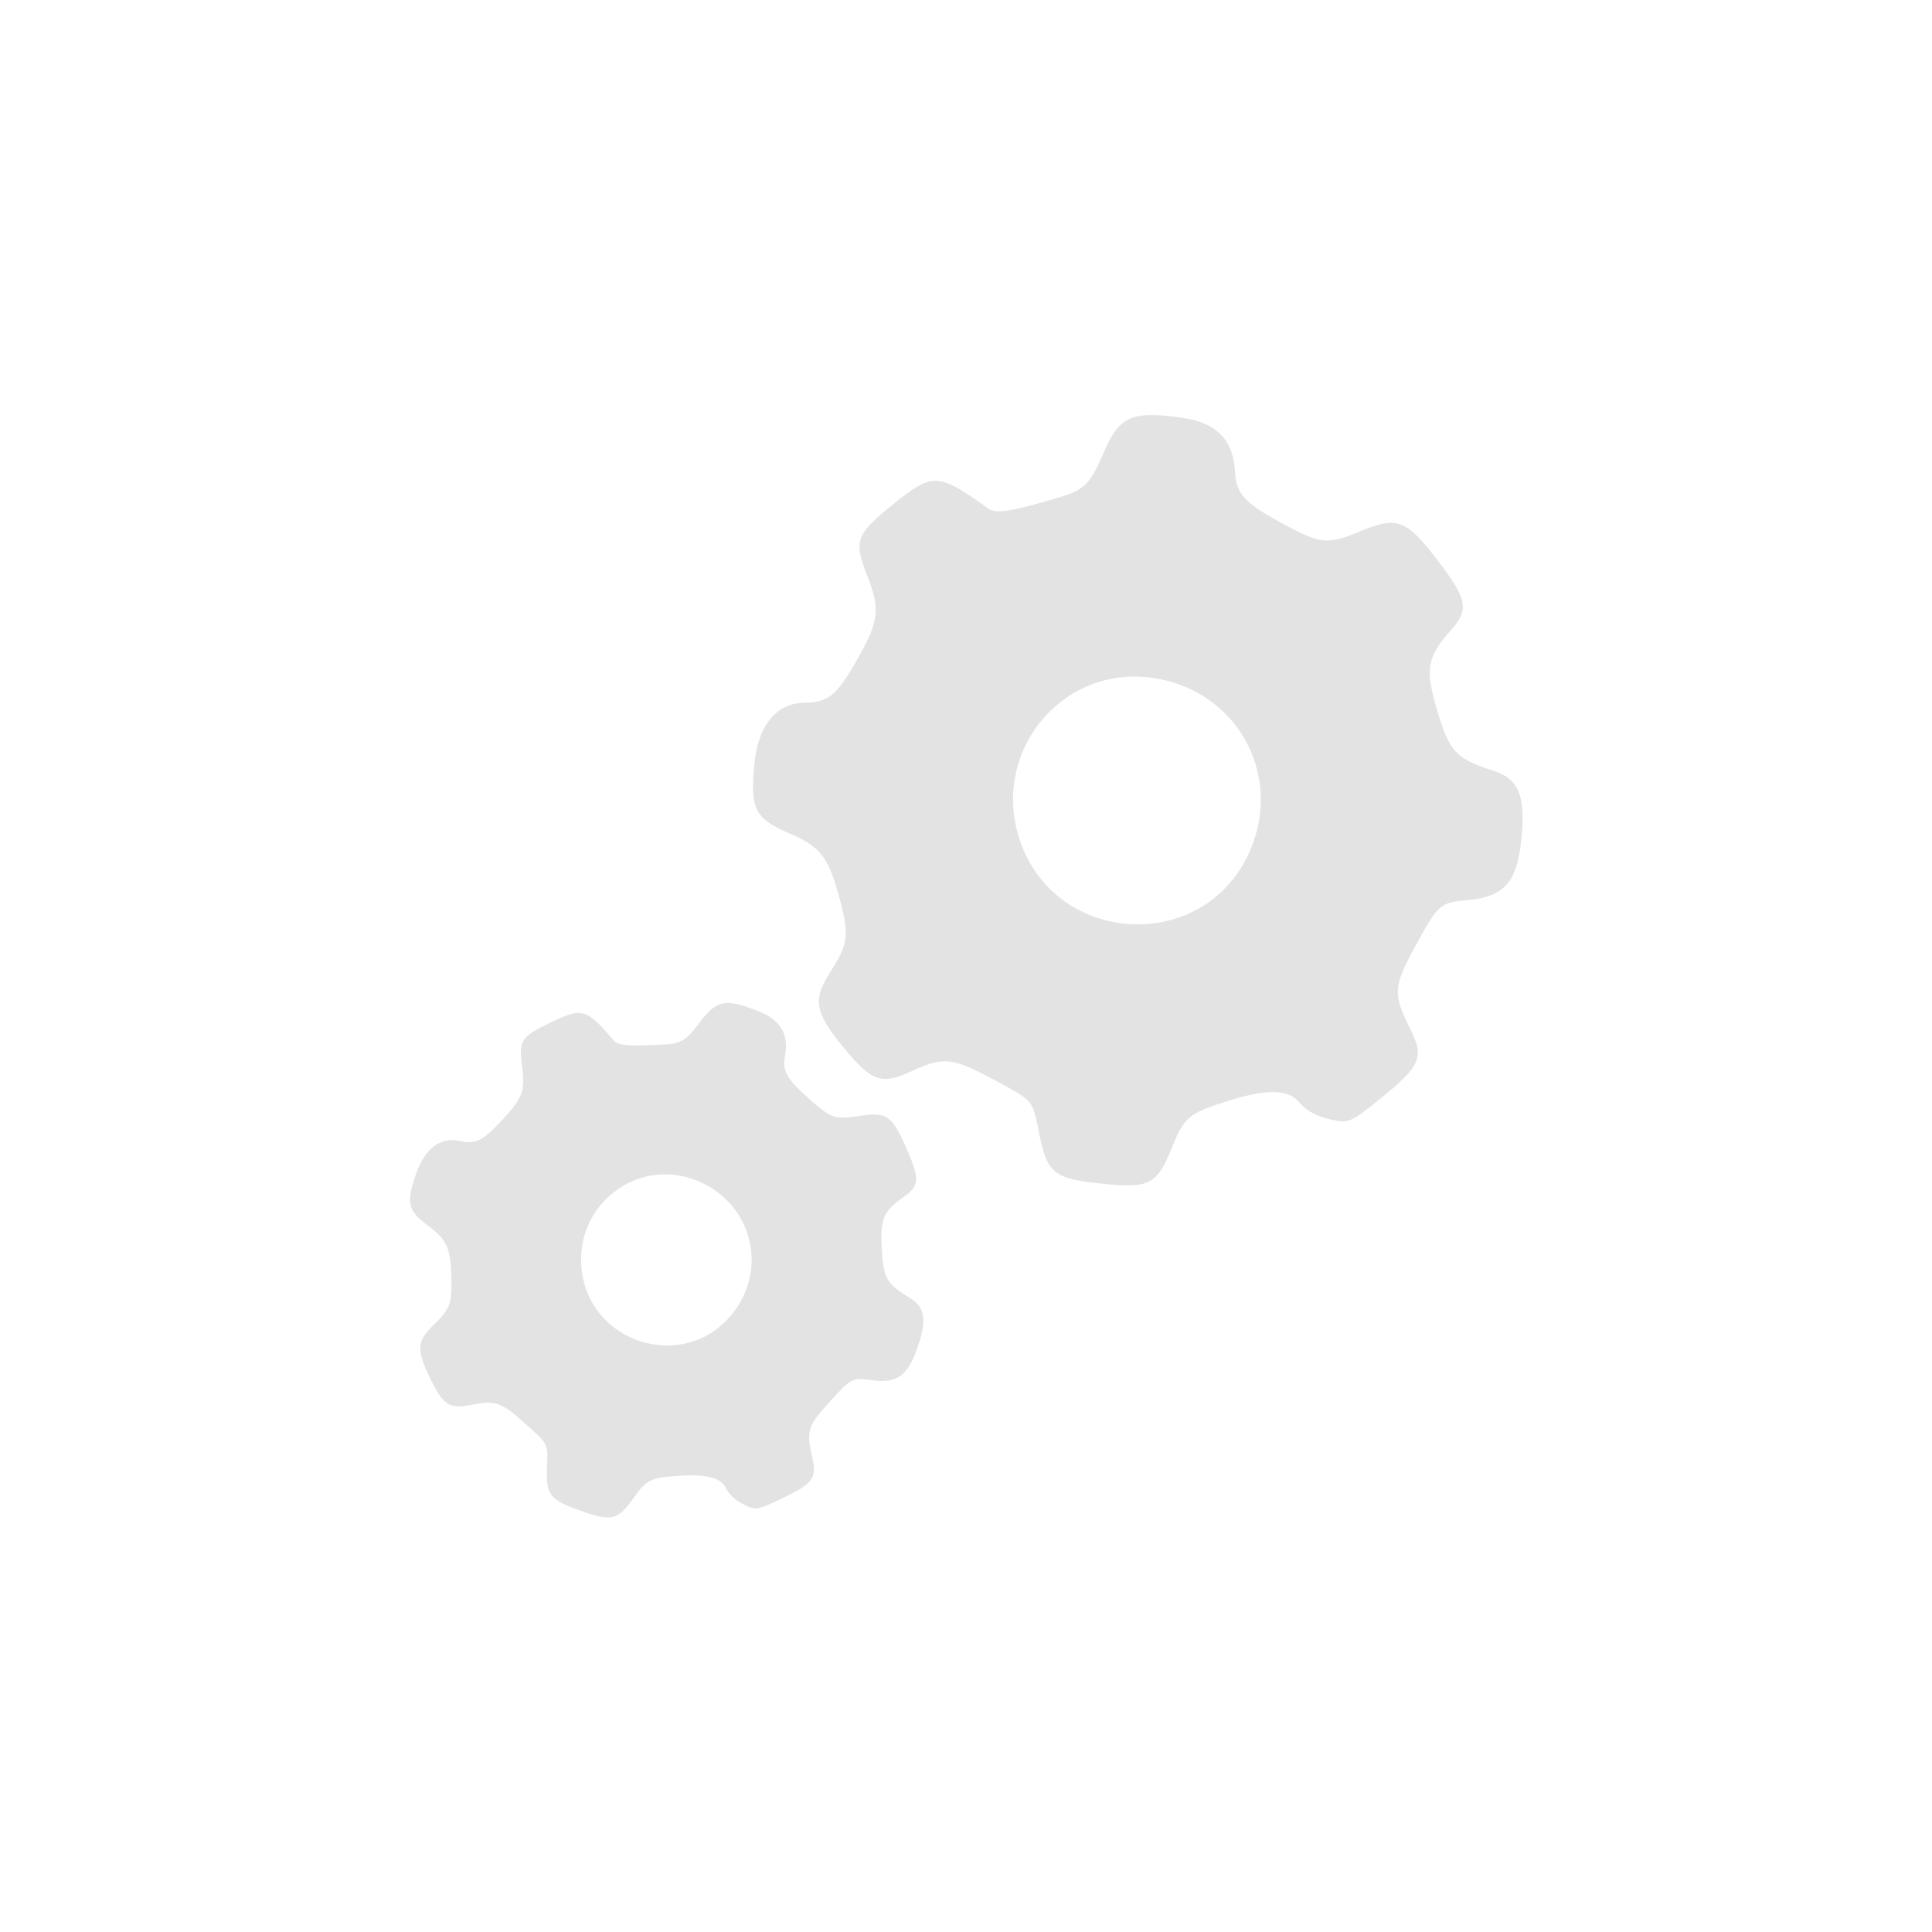 <?xml version="1.0" encoding="UTF-8" standalone="no"?>
<svg
   xmlns:dc="http://purl.org/dc/elements/1.1/"
   xmlns:cc="http://creativecommons.org/ns#"
   xmlns:rdf="http://www.w3.org/1999/02/22-rdf-syntax-ns#"
   xmlns:svg="http://www.w3.org/2000/svg"
   xmlns="http://www.w3.org/2000/svg"
   xmlns:sodipodi="http://sodipodi.sourceforge.net/DTD/sodipodi-0.dtd"
   xmlns:inkscape="http://www.inkscape.org/namespaces/inkscape"
   height="512"
   viewBox="0 0 512 512"
   width="512"
   version="1.1"
   id="svg2"
   inkscape:version="0.91 r"
   sodipodi:docname="cog.svg">
  <defs
     id="defs18" />
  <sodipodi:namedview
     pagecolor="#ffffff"
     bordercolor="#666666"
     borderopacity="1"
     objecttolerance="10"
     gridtolerance="10"
     guidetolerance="10"
     inkscape:pageopacity="0"
     inkscape:pageshadow="2"
     inkscape:window-width="647"
     inkscape:window-height="480"
     id="namedview16"
     showgrid="false"
     inkscape:zoom="0.4609375"
     inkscape:cx="256"
     inkscape:cy="256"
     inkscape:window-x="0"
     inkscape:window-y="0"
     inkscape:window-maximized="0"
     inkscape:current-layer="svg2" />
  <g
     id="g66"
     transform="matrix(.867 0 0 .867 25.16 45.859)"
     fill="#E3E3E3">
    <g
       id="g72"
       fill-opacity="0.969">
      <path
         id="path74"
         d="m379.93 289.71c-5.475-0.832-9.432-2.737-11.854-5.708-3.179-3.9-9.632-4.098-20.924-0.64-12.667 3.878-14.172 5.092-17.92 14.448-4.582 11.44-6.881 12.623-21.55 11.09-14.693-1.535-16.645-3.127-19.12-15.588-2.01-10.15-1.506-9.571-14.525-16.572-11.935-6.418-14.748-6.669-24.474-2.184-9.256 4.268-12.196 3.211-20.951-7.531-8.761-10.749-9.304-14.349-3.521-23.355 5.078-7.91 5.454-10.758 2.769-20.985-3.546-13.504-5.919-16.693-15.456-20.772-10.648-4.554-12.151-7.458-10.876-21.02 1.131-12.03 6.679-18.867 15.422-18.996 7.21-0.107 9.797-2.218 15.927-12.999 6.748-11.864 7.212-15.458 3.293-25.509-4.304-11.04-3.709-12.757 7.621-21.991 12.225-9.965 13.951-9.898 29.2 1.119 2.423 1.751 6.869 1.051 22.01-3.463 7.31-2.18 9.336-4.196 13.07-13 4.985-11.773 8.534-13.429 24.15-11.269 10.604 1.467 15.784 6.769 16.276 16.66 0.326 6.557 2.998 9.469 14.299 15.584 11.975 6.479 13.848 6.668 24.07 2.429 11.348-4.704 14.08-3.604 24.16 9.736 8.445 11.175 8.985 14.331 3.506 20.484-7.376 8.283-8.02 11.946-4.298 24.452 3.825 12.852 5.785 14.955 17.346 18.602 7.87 2.483 9.992 8.277 8.241 22.496-1.492 12.11-5.516 16.14-17.11 17.12-7.509 0.637-8.281 1.363-15.382 14.458-6.507 11.999-6.607 14.215-1.136 25.15 4.115 8.224 2.949 10.994-8.573 20.386-8.857 7.219-10.146 7.913-13.695 7.374m-27.428-81.35c11.447-24.12-3.638-51.12-30.28-54.19-27.437-3.164-48.47 23.375-39.486 49.828 10.858 31.981 55.34 34.764 69.769 4.365" />
      <path
         id="path76"
         d="m199.91 407.72c-3.53-1.442-5.87-3.357-7.01-5.736-1.497-3.124-5.785-4.3-13.901-3.811-9.104 0.548-10.308 1.118-14.329 6.774-4.916 6.916-6.645 7.336-16.216 3.939-9.586-3.403-10.635-4.783-10.275-13.523 0.293-7.119 0.539-6.649-7.04-13.439-6.951-6.225-8.792-6.847-16.03-5.418-6.885 1.361-8.681 0.178-12.805-8.427-4.126-8.61-3.908-11.11 1.418-16.2 4.677-4.473 5.389-6.319 5.245-13.597-0.19-9.611-1.263-12.13-6.987-16.401-6.391-4.769-6.927-6.955-3.882-15.826 2.702-7.87 7.52-11.547 13.392-10.221 4.843 1.094 6.915 0.099 12.761-6.126 6.434-6.85 7.325-9.18 6.327-16.54-1.096-8.08-0.42-9.137 8.655-13.487 9.793-4.693 10.937-4.37 19.364 5.469 1.339 1.563 4.427 1.814 15.288 1.239 5.245-0.277 6.927-1.299 10.846-6.591 5.239-7.07 7.882-7.609 17.983-3.639 6.86 2.696 9.47 7.082 8.2 13.781-0.842 4.442 0.476 6.822 7.05 12.741 6.967 6.272 8.191 6.701 15.72 5.517 8.356-1.314 10.01-0.136 14.597 10.422 3.846 8.844 3.697 11.04-0.964 14.276-6.275 4.351-7.298 6.699-6.829 15.67 0.483 9.22 1.455 10.944 8.603 15.254 4.866 2.934 5.35 7.155 1.879 16.388-2.956 7.863-6.3 9.908-14.216 8.693-5.129-0.787-5.763-0.427-12.632 7.19-6.294 6.979-6.72 8.446-4.825 16.648 1.425 6.169 0.197 7.835-9.03 12.258-7.095 3.4-8.07 3.656-10.357 2.722m-5.208-58.878c11.561-14.296 5.828-34.802-11.508-41.17-17.852-6.552-36.22 7.811-34.481 26.967 2.098 23.16 31.422 32.21 45.99 14.199" />
    </g>
  </g>
</svg>
